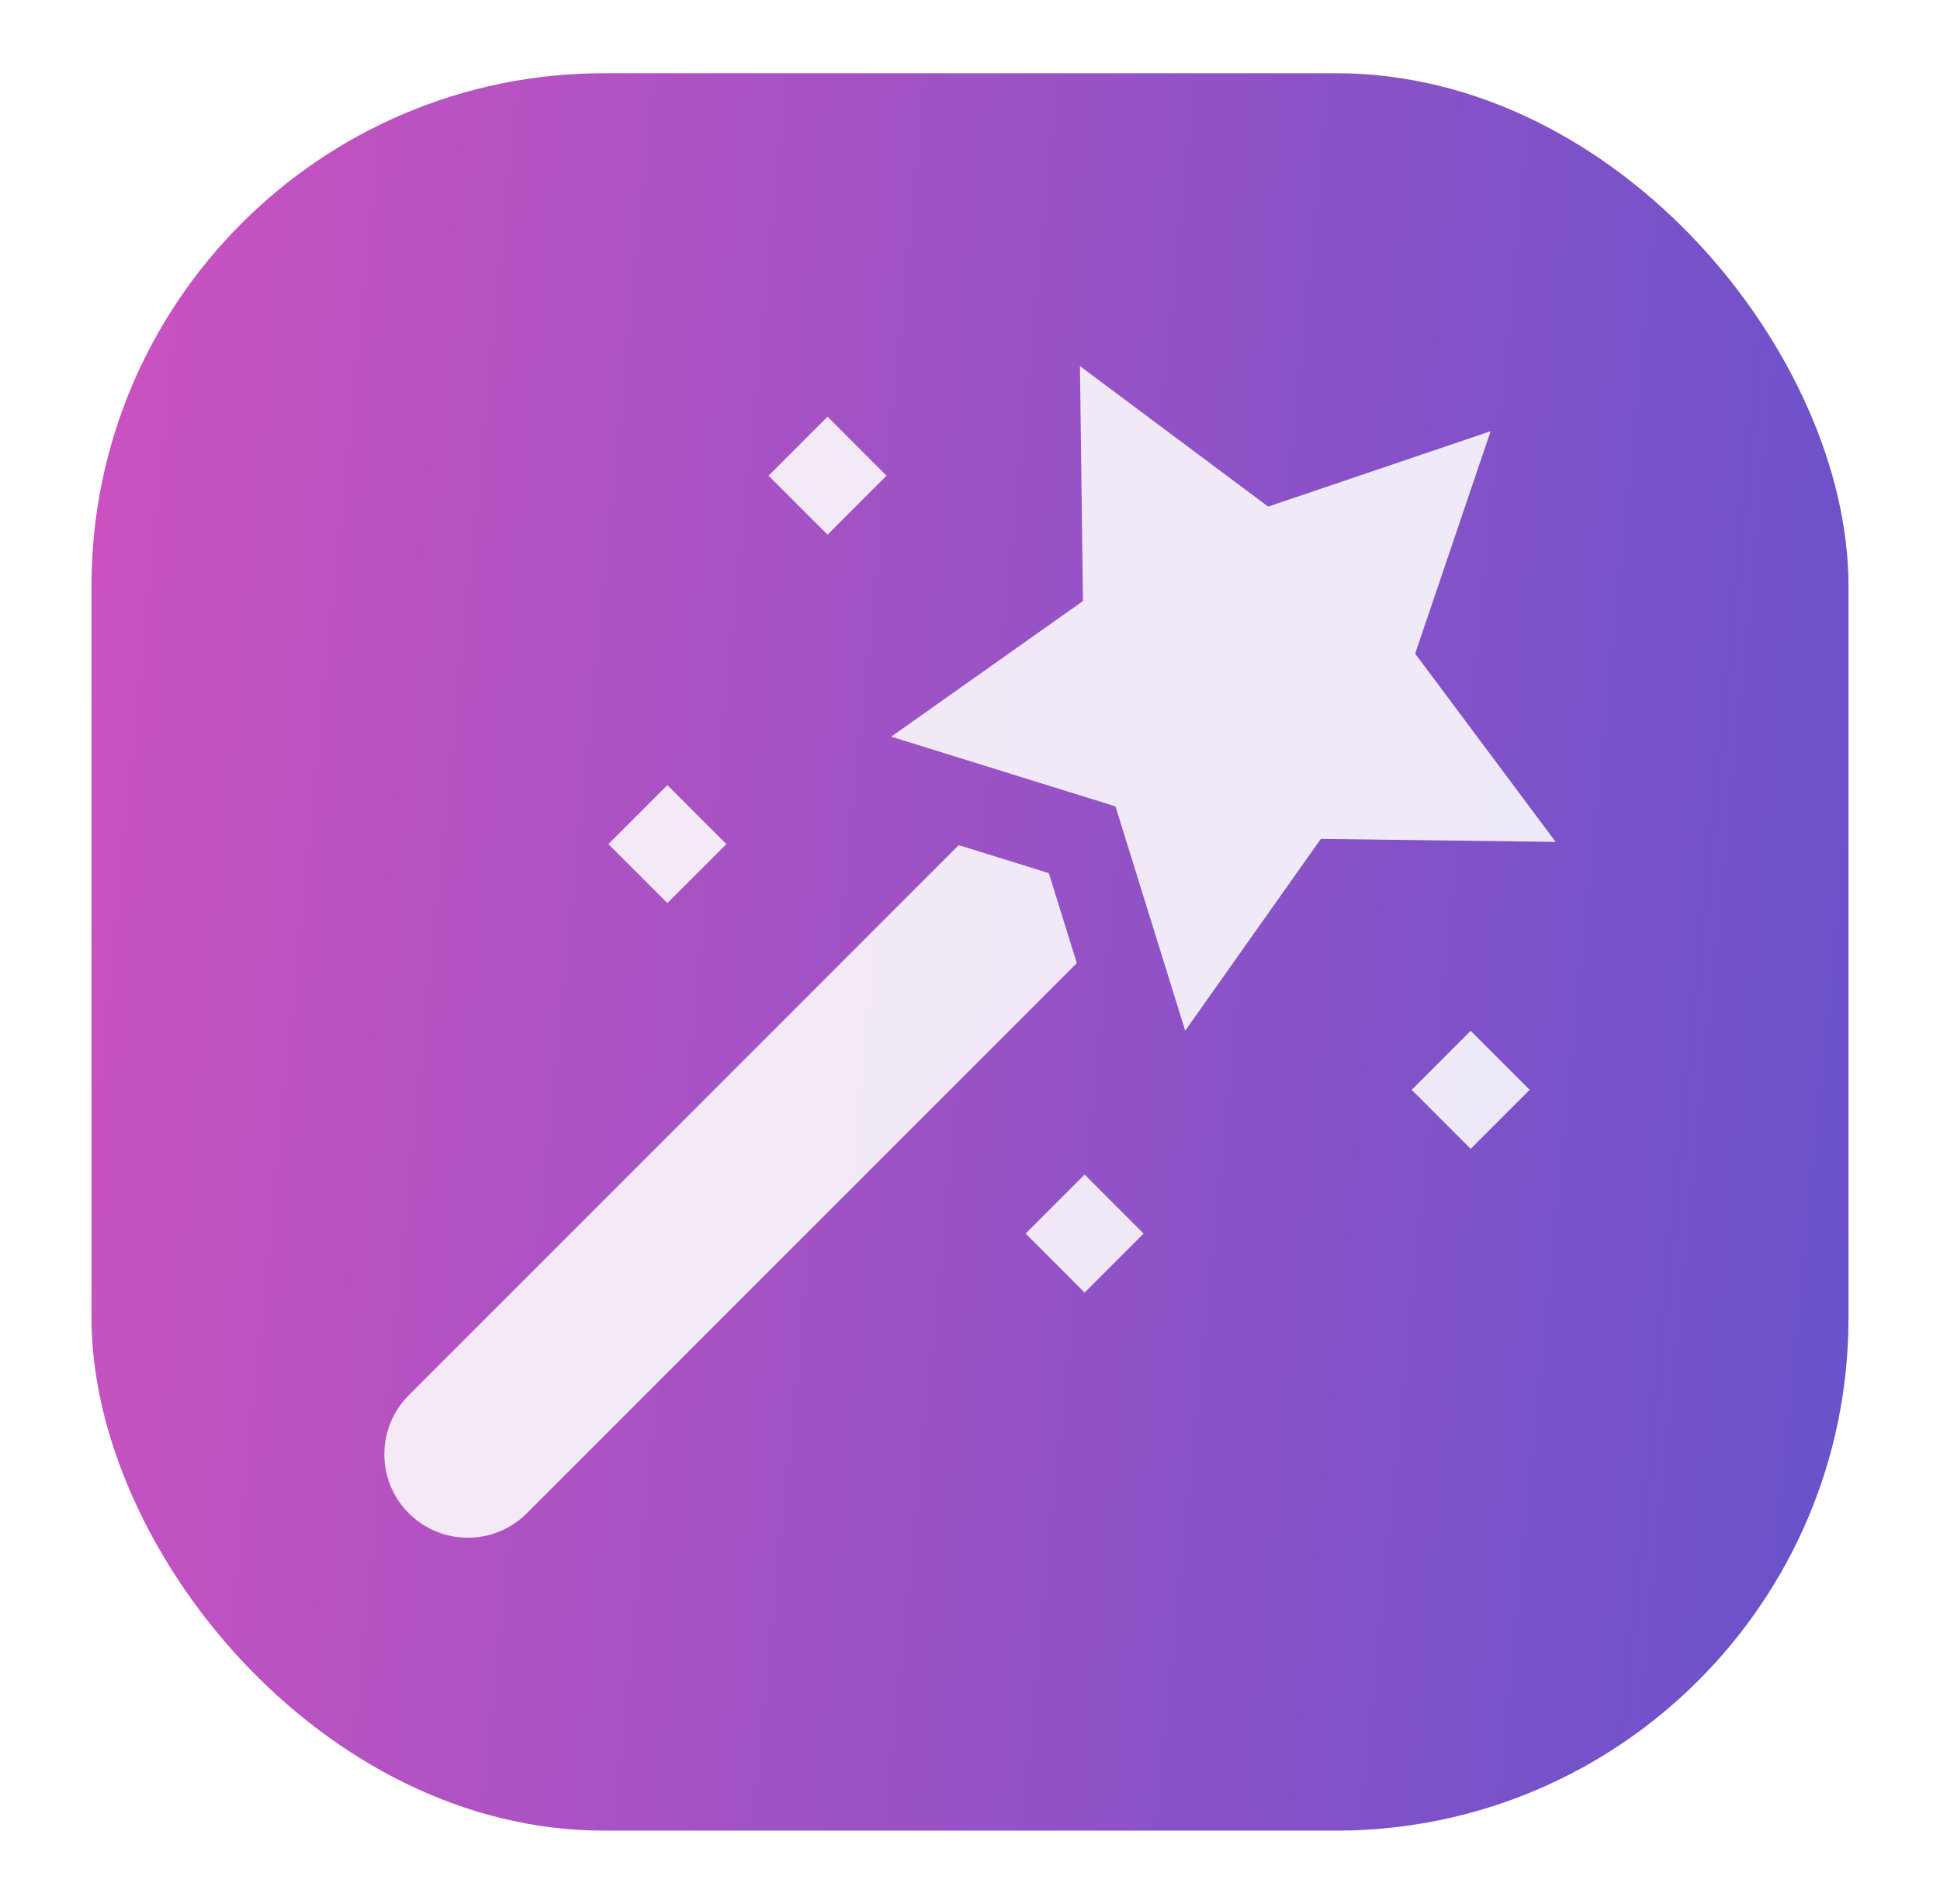 <svg width="53" height="52" viewBox="0 0 53 52" fill="none" xmlns="http://www.w3.org/2000/svg">
<g filter="url(#filter0_d_2296_13671)">
<rect x="2.5" y="2" width="48" height="48" rx="14" fill="url(#paint0_linear_2296_13671)"/>
<g clip-path="url(#clip0_2296_13671)">
<path d="M38.662 17.853L40.723 11.777L34.646 13.837L29.504 10L29.586 16.416L24.348 20.12L30.475 22.025L32.379 28.151L36.084 22.913L42.5 22.995L38.662 17.853Z" fill="white" fill-opacity="0.87"/>
<path d="M28.654 23.848L26.192 23.083L11.168 38.108C10.277 38.998 10.277 40.442 11.168 41.332C12.058 42.222 13.501 42.222 14.392 41.332L29.418 26.306L28.654 23.848Z" fill="white" fill-opacity="0.87"/>
<path d="M29.631 32.081L28.02 33.692L29.631 35.304L31.243 33.693L29.631 32.081Z" fill="white" fill-opacity="0.87"/>
<path d="M40.178 28.154L38.566 29.766L40.178 31.378L41.79 29.766L40.178 28.154Z" fill="white" fill-opacity="0.87"/>
<path d="M18.233 21.443L16.621 23.055L18.233 24.667L19.845 23.055L18.233 21.443Z" fill="white" fill-opacity="0.87"/>
<path d="M22.608 11.38L20.996 12.992L22.608 14.604L24.22 12.992L22.608 11.38Z" fill="white" fill-opacity="0.87"/>
</g>
</g>
<defs>
<filter id="filter0_d_2296_13671" x="0.5" y="0" width="52" height="52" filterUnits="userSpaceOnUse" color-interpolation-filters="sRGB">
<feFlood flood-opacity="0" result="BackgroundImageFix"/>
<feColorMatrix in="SourceAlpha" type="matrix" values="0 0 0 0 0 0 0 0 0 0 0 0 0 0 0 0 0 0 127 0" result="hardAlpha"/>
<feMorphology radius="2" operator="dilate" in="SourceAlpha" result="effect1_dropShadow_2296_13671"/>
<feOffset/>
<feComposite in2="hardAlpha" operator="out"/>
<feColorMatrix type="matrix" values="0 0 0 0 1 0 0 0 0 1 0 0 0 0 1 0 0 0 0.15 0"/>
<feBlend mode="normal" in2="BackgroundImageFix" result="effect1_dropShadow_2296_13671"/>
<feBlend mode="normal" in="SourceGraphic" in2="effect1_dropShadow_2296_13671" result="shape"/>
</filter>
<linearGradient id="paint0_linear_2296_13671" x1="2.5" y1="2" x2="60.489" y2="7.749" gradientUnits="userSpaceOnUse">
<stop stop-color="#CC52C0"/>
<stop offset="1" stop-color="#5C52CC"/>
</linearGradient>
<clipPath id="clip0_2296_13671">
<rect width="32" height="32" fill="white" transform="translate(10.5 10)"/>
</clipPath>
</defs>
</svg>
